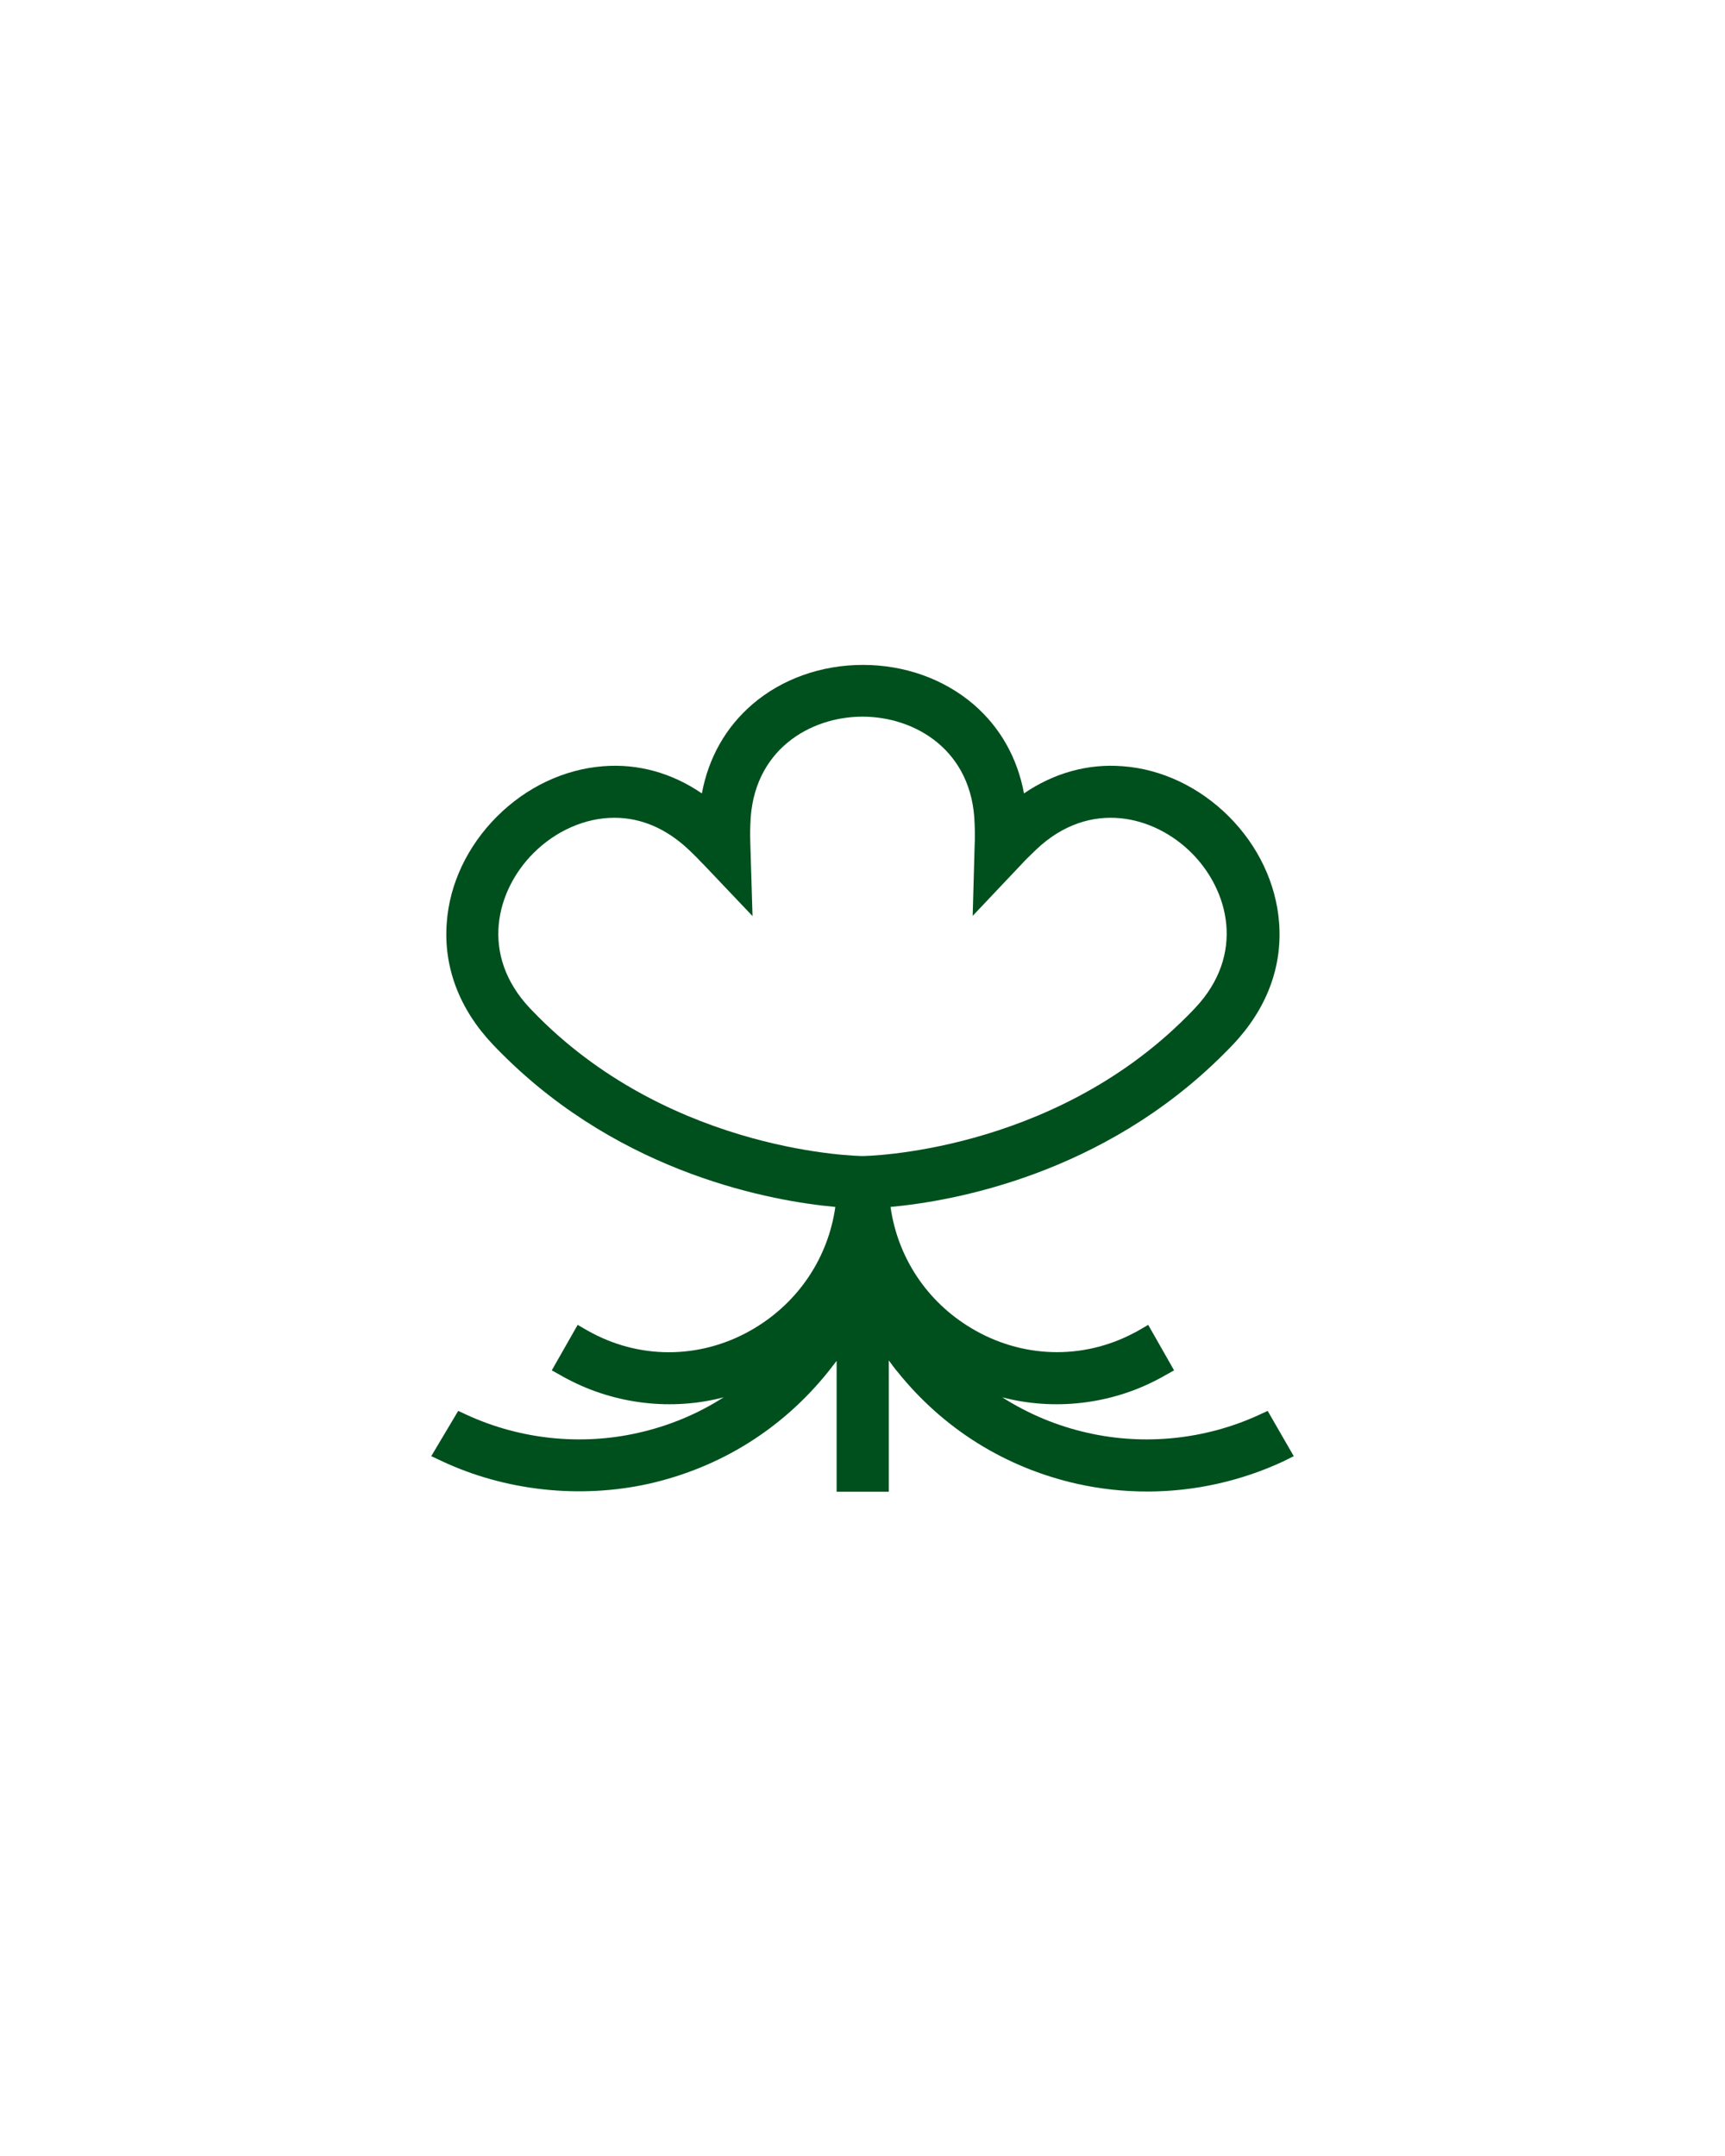 <?xml version="1.0" encoding="utf-8"?>
<!-- Generator: Adobe Illustrator 26.0.2, SVG Export Plug-In . SVG Version: 6.00 Build 0)  -->
<svg version="1.1" id="Layer_1" xmlns="http://www.w3.org/2000/svg" xmlns:xlink="http://www.w3.org/1999/xlink" x="0px" y="0px"
	 viewBox="0 0 80 100" style="enable-background:new 0 0 80 100;" xml:space="preserve">
<style type="text/css">
	.st0{fill:none;stroke:#231F20;stroke-linecap:round;stroke-linejoin:round;stroke-miterlimit:10;}
	.st1{fill:#00501E;}
</style>
<path class="st1" d="M58.79,65.44l-0.41,0.19c-2.46,1.13-5.28,1.43-7.93,0.83c-1.43-0.32-2.76-0.88-3.97-1.65
	c2.4,0.63,5.02,0.33,7.23-0.84c0.1-0.05,0.21-0.11,0.31-0.17l0.43-0.24l-1.2-2.11l-0.43,0.25c-0.08,0.05-0.16,0.09-0.24,0.13
	c-2.39,1.26-5.21,1.17-7.54-0.23c-2.07-1.24-3.41-3.29-3.74-5.62c2.85-0.26,9.84-1.48,15.45-7.09c0.15-0.15,0.3-0.3,0.44-0.45
	c1.55-1.64,2.29-3.59,2.13-5.65c-0.14-1.81-0.97-3.56-2.33-4.92s-3.12-2.2-4.92-2.33c-1.61-0.13-3.19,0.31-4.58,1.26
	c-0.31-1.66-1.11-3.07-2.34-4.13c-1.38-1.18-3.2-1.83-5.13-1.83s-3.76,0.65-5.13,1.83c-1.23,1.06-2.03,2.47-2.34,4.13
	c-1.39-0.95-2.96-1.39-4.58-1.26c-1.81,0.14-3.56,0.97-4.92,2.33c-1.37,1.37-2.2,3.12-2.33,4.92c-0.16,2.06,0.58,4.01,2.13,5.65
	c0.14,0.15,0.29,0.3,0.44,0.45c5.61,5.61,12.59,6.83,15.45,7.09c-0.33,2.33-1.68,4.38-3.74,5.62c-2.34,1.41-5.16,1.49-7.54,0.23
	c-0.08-0.04-0.16-0.09-0.24-0.13l-0.43-0.25l-1.2,2.11l0.43,0.24c0.1,0.06,0.21,0.12,0.31,0.17c2.22,1.17,4.84,1.47,7.23,0.84
	c-1.2,0.77-2.54,1.33-3.97,1.65c-2.65,0.6-5.47,0.3-7.93-0.83l-0.41-0.19L20,67.54l0.49,0.23c2.94,1.38,6.4,1.76,9.6,1.05
	c3.32-0.75,6.2-2.55,8.33-5.21c0.13-0.16,0.25-0.33,0.38-0.49v6.07h2.42V63.1c0.13,0.17,0.25,0.35,0.39,0.51
	c2.13,2.66,5.01,4.46,8.33,5.21c1.07,0.24,2.17,0.36,3.27,0.36c2.19,0,4.37-0.49,6.33-1.41L60,67.54L58.79,65.44z M34.8,39.21
	c0-0.14-0.01-0.28-0.01-0.43c0-0.19,0-0.38,0.01-0.56c0.09-3.42,2.76-4.98,5.2-4.98s5.11,1.56,5.2,4.98
	c0.01,0.19,0.01,0.38,0.01,0.56c0,0.15,0,0.29-0.01,0.44l-0.09,3.26l2.27-2.4c0.09-0.1,0.18-0.19,0.28-0.29
	c0.13-0.13,0.27-0.26,0.4-0.39c2.48-2.35,5.47-1.57,7.2,0.16c1.73,1.73,2.51,4.71,0.16,7.2c-0.13,0.14-0.26,0.27-0.39,0.4
	C48.7,53.51,40.08,53.62,40,53.62c-0.09,0-8.69-0.11-15.03-6.45c-0.13-0.13-0.26-0.27-0.39-0.4c-2.35-2.49-1.57-5.47,0.16-7.2
	c1.04-1.04,2.41-1.64,3.75-1.64c1.25,0,2.41,0.5,3.45,1.48c0.14,0.13,0.27,0.26,0.4,0.39c0.1,0.11,0.2,0.21,0.31,0.32l2.25,2.37
	L34.8,39.21z"/>
</svg>